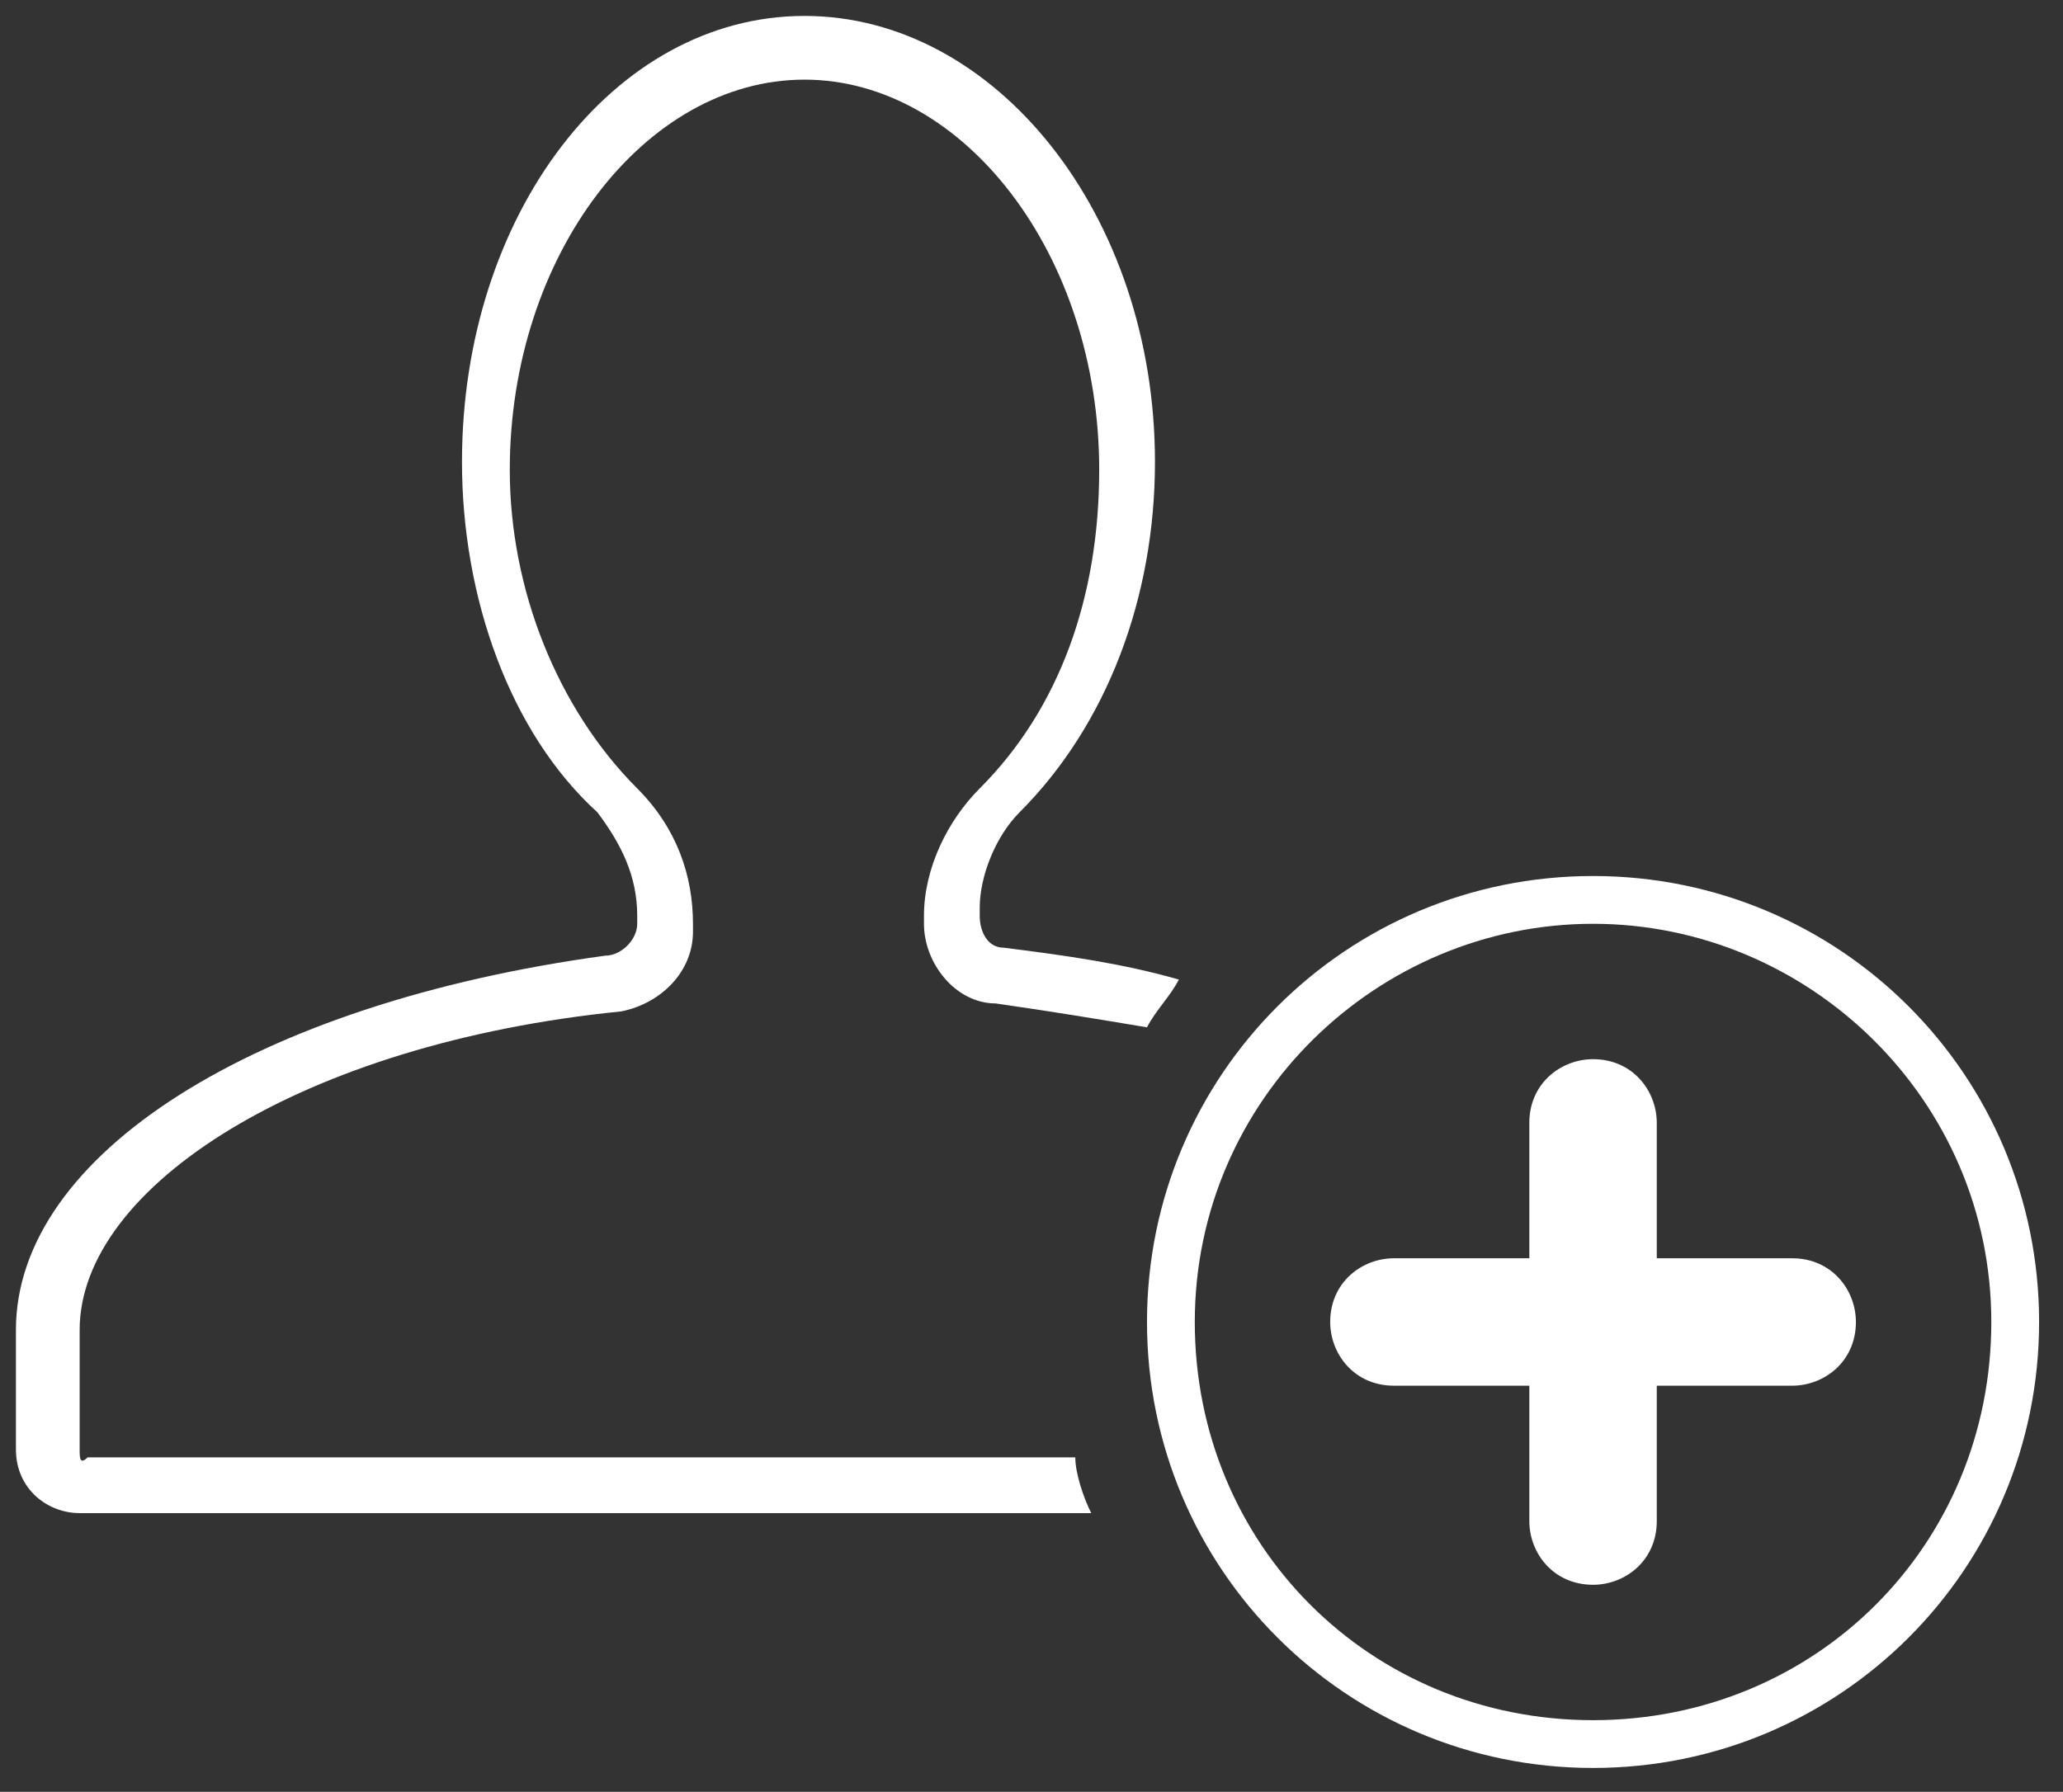 <?xml version="1.0" encoding="utf-8"?>
<!-- Generator: Adobe Illustrator 23.0.0, SVG Export Plug-In . SVG Version: 6.00 Build 0)  -->
<svg version="1.1" id="Capa_1" xmlns="http://www.w3.org/2000/svg" xmlns:xlink="http://www.w3.org/1999/xlink" x="0px" y="0px"
	 viewBox="0 0 25.9 22.5" style="enable-background:new 0 0 25.9 22.5;" xml:space="preserve">
<rect x="0" y="0" width="25.9" height="22.5" fill="#333333" stroke="none"/>
<style type="text/css">
	.st0{fill-rule:evenodd;clip-rule:evenodd;fill:#FFFFFF;}
	.st1{fill:#FFFFFF;}
	.st2{fill:#81E7F0;}
	.st3{fill-rule:evenodd;clip-rule:evenodd;fill:#81E7F0;}
	.st4{fill:#05585F;}
	.st5{fill:#999999;}
	.st6{fill:#00818C;}
	.st7{fill:#00808B;}
	.st8{fill:#80E6EF;}
	.st9{fill:#CCCCCC;}
	.st10{fill:#B3B3B3;}
	.st11{fill-rule:evenodd;clip-rule:evenodd;fill:#05585F;}
</style>
<g>
	<g>
		<path class="st1" d="M11.6,11.5v0.1c0,0.5,0.4,1,0.9,1c0.7,0.1,1.3,0.2,1.9,0.3c0.1-0.2,0.3-0.4,0.4-0.6c-0.7-0.2-1.4-0.3-2.2-0.4
			c-0.2,0-0.3-0.2-0.3-0.4v-0.1c0-0.4,0.2-0.9,0.5-1.2c1.1-1.1,1.7-2.7,1.7-4.4c0-3.1-2-5.6-4.4-5.6c-2.4,0-4.3,2.5-4.3,5.6
			c0,1.7,0.6,3.4,1.7,4.4C7.8,10.6,8,11,8,11.5v0.1C8,11.8,7.8,12,7.6,12c-4.4,0.6-7.4,2.5-7.4,4.7v1.5c0,0.5,0.4,0.8,0.8,0.8h12.7
			c-0.1-0.2-0.2-0.5-0.2-0.7H1.1C1,18.4,1,18.3,1,18.2v-1.5c0-1.8,2.8-3.6,6.8-4c0.5-0.1,0.9-0.5,0.9-1v-0.1c0-0.6-0.2-1.2-0.7-1.7
			C7,8.9,6.4,7.4,6.4,5.9c0-2.7,1.7-4.9,3.7-4.9c2,0,3.7,2.2,3.7,4.9c0,1.6-0.5,3-1.5,4C11.9,10.3,11.6,10.9,11.6,11.5z"/>
	</g>
	<g>
		<path class="st1" d="M20,22.2c-3.1,0-5.6-2.5-5.6-5.6S16.9,11,20,11s5.6,2.5,5.6,5.6S23.1,22.2,20,22.2z M20,11.6
			c-2.7,0-5,2.2-5,5s2.2,5,5,5s5-2.2,5-5S22.7,11.6,20,11.6z"/>
	</g>
	<path class="st1" d="M22.5,17.4h-1.7v1.7c0,0.5-0.4,0.8-0.8,0.8c-0.5,0-0.8-0.4-0.8-0.8v-1.7h-1.7c-0.5,0-0.8-0.4-0.8-0.8
		c0-0.5,0.4-0.8,0.8-0.8h1.7v-1.7c0-0.5,0.4-0.8,0.8-0.8c0.5,0,0.8,0.4,0.8,0.8v1.7h1.7c0.5,0,0.8,0.4,0.8,0.8
		C23.3,17.1,22.9,17.4,22.5,17.4z"/>
</g>
</svg>
